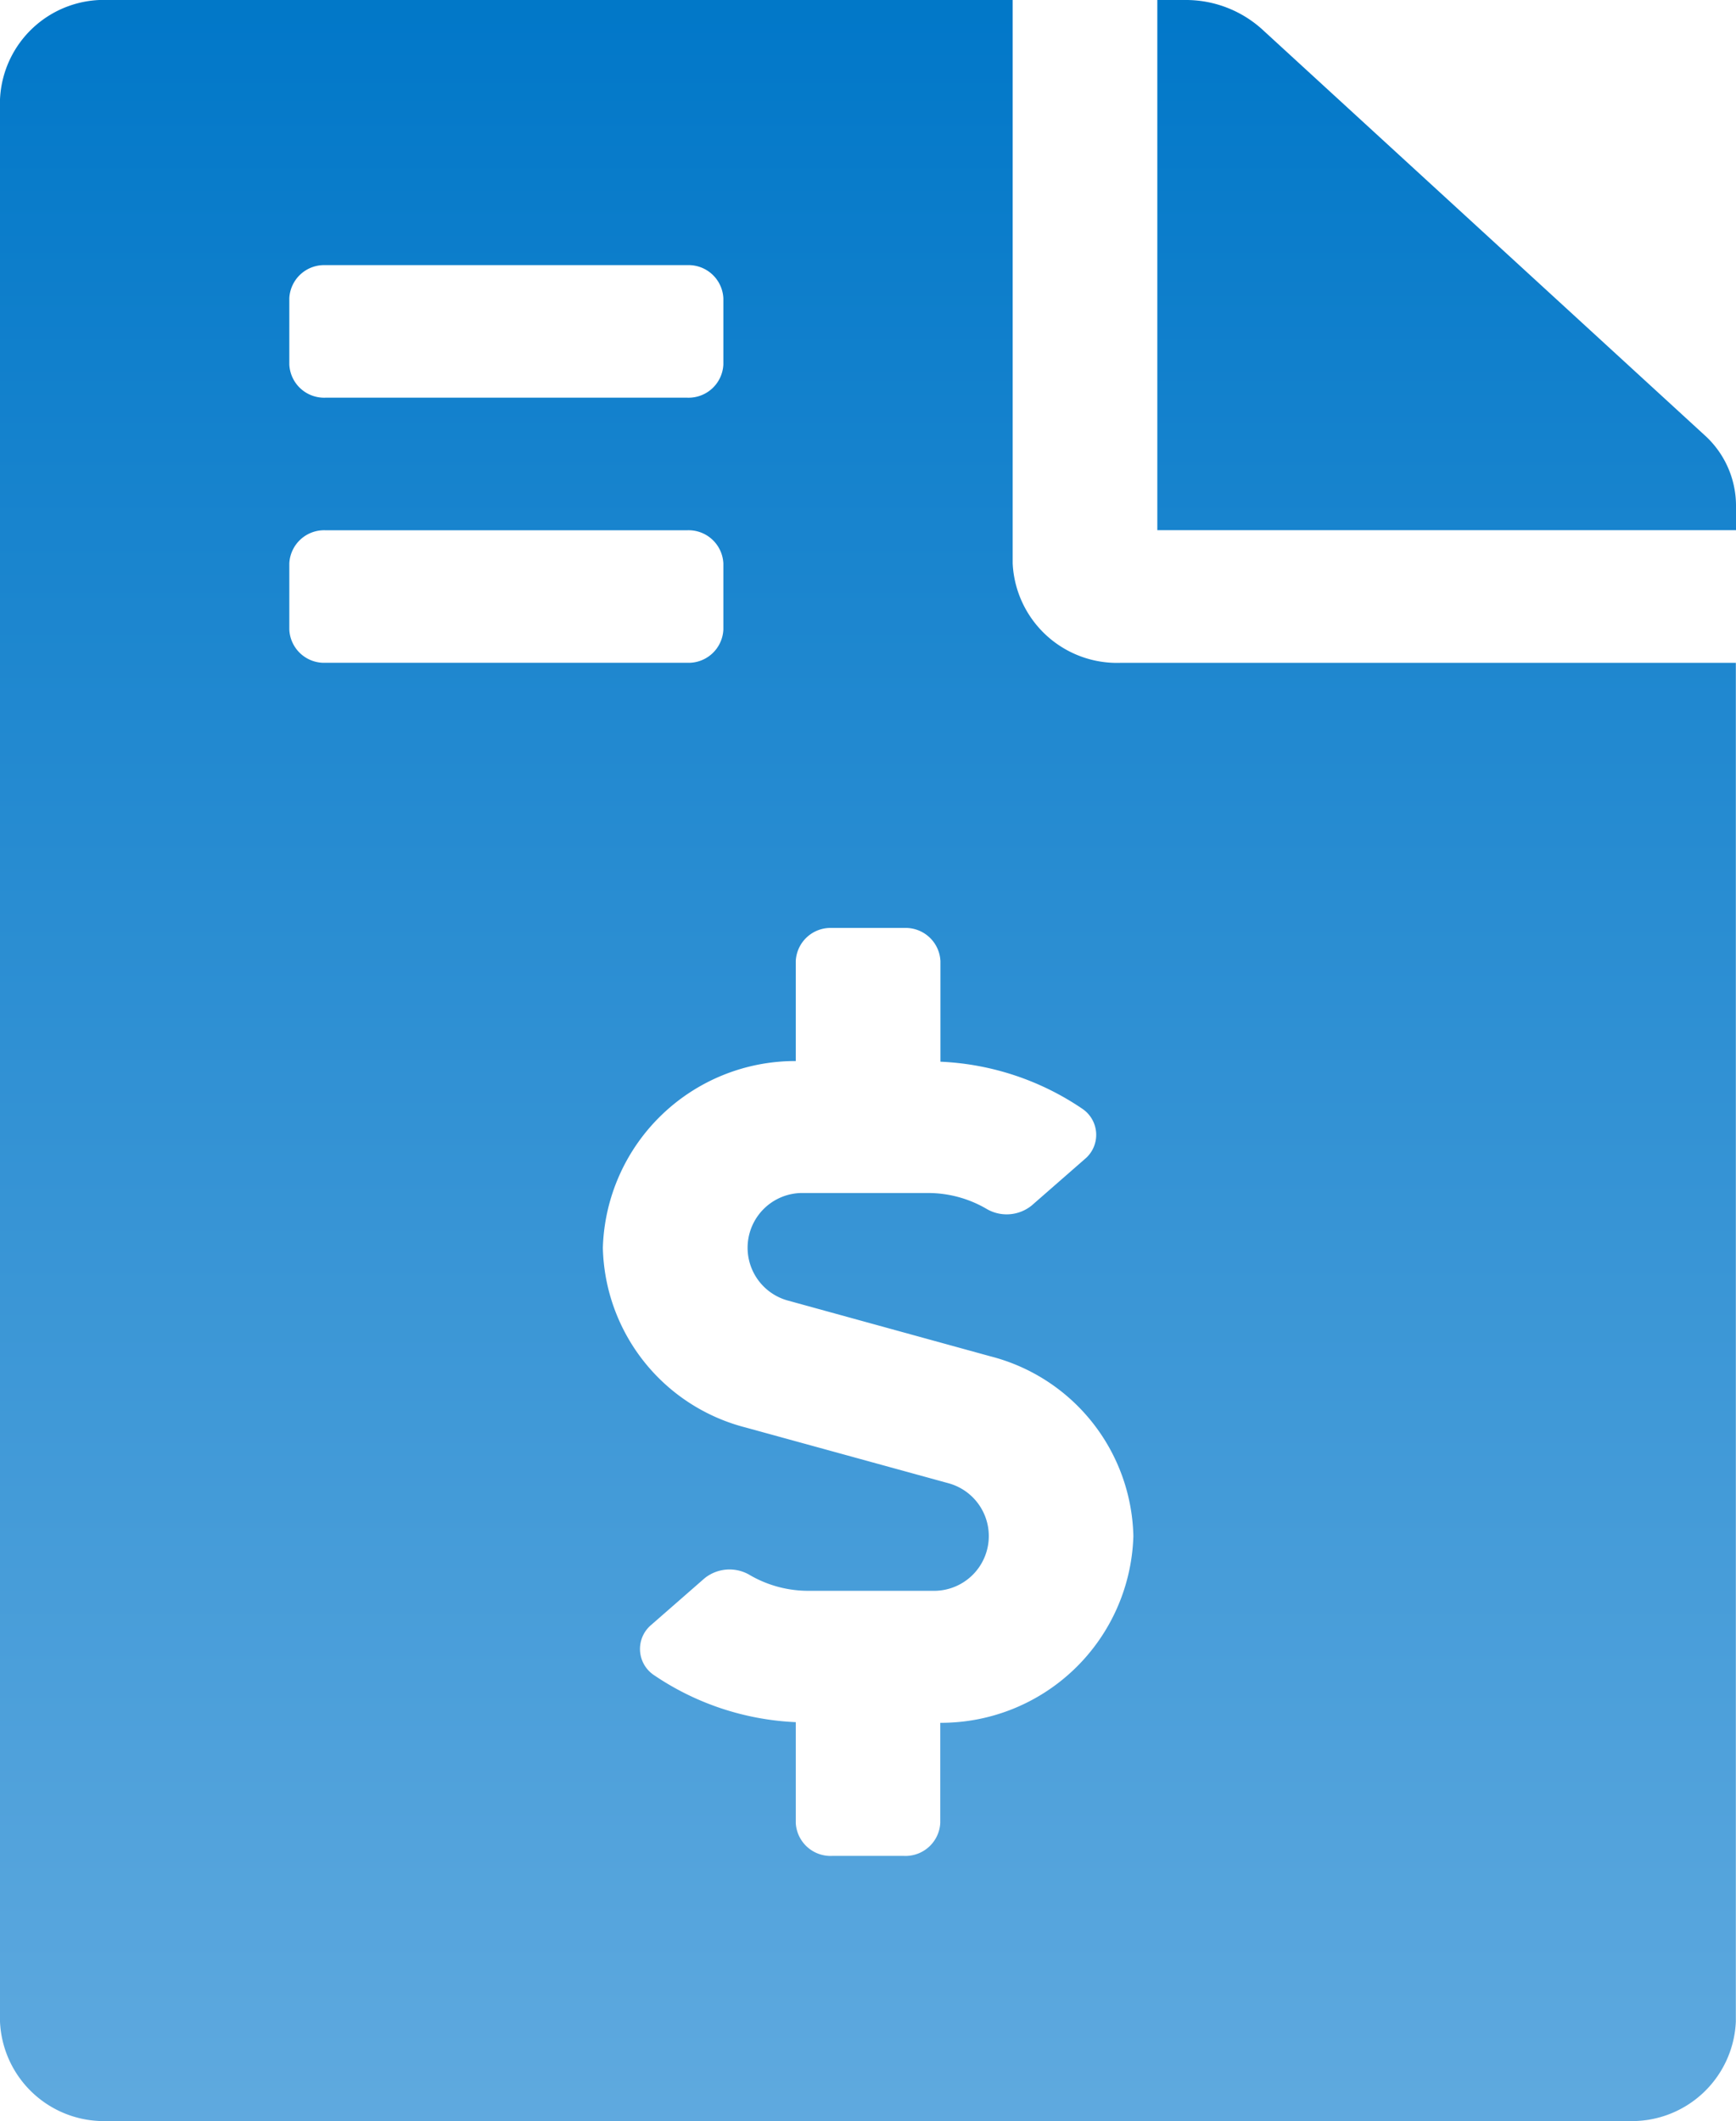 <svg xmlns="http://www.w3.org/2000/svg" xmlns:xlink="http://www.w3.org/1999/xlink" width="44.864" height="54.806" viewBox="0 0 44.864 54.806">
  <defs>
    <linearGradient id="linear-gradient" x1="0.5" x2="0.5" y2="1" gradientUnits="objectBoundingBox">
      <stop offset="0" stop-color="#0077c8"/>
      <stop offset="1" stop-color="#60aadf"/>
    </linearGradient>
  </defs>
  <path id="Icon_awesome-file-invoice-dollar" data-name="Icon awesome-file-invoice-dollar" d="M44.046,11.239,32.608.749A2.938,2.938,0,0,0,30.622,0h-.713V13.7H44.864v-.653A2.457,2.457,0,0,0,44.046,11.239ZM26.171,14.558V0H2.8A2.688,2.688,0,0,0,0,2.569V52.237a2.688,2.688,0,0,0,2.8,2.569H42.06a2.688,2.688,0,0,0,2.8-2.569V17.127H28.975A2.7,2.7,0,0,1,26.171,14.558ZM7.477,7.707a.9.9,0,0,1,.935-.856h9.347a.9.9,0,0,1,.935.856V9.42a.9.9,0,0,1-.935.856H8.412a.9.9,0,0,1-.935-.856Zm0,8.563V14.558a.9.9,0,0,1,.935-.856h9.347a.9.9,0,0,1,.935.856V16.27a.9.9,0,0,1-.935.856H8.412A.9.9,0,0,1,7.477,16.27ZM24.3,44.517V47.1a.9.9,0,0,1-.935.856H21.5a.9.9,0,0,1-.935-.856V44.5A7.079,7.079,0,0,1,16.9,43.284a.812.812,0,0,1-.067-1.3l1.373-1.2a1.027,1.027,0,0,1,1.184-.078,3,3,0,0,0,1.5.4h3.284a1.415,1.415,0,0,0,.354-2.775l-5.258-1.445a4.909,4.909,0,0,1-3.69-4.645,4.973,4.973,0,0,1,4.985-4.824V24.834a.9.9,0,0,1,.935-.856h1.869a.9.9,0,0,1,.935.856v2.6a7.069,7.069,0,0,1,3.665,1.215.812.812,0,0,1,.067,1.3l-1.373,1.2a1.027,1.027,0,0,1-1.184.078,2.994,2.994,0,0,0-1.5-.4H20.694A1.415,1.415,0,0,0,20.34,33.6L25.6,35.048a4.909,4.909,0,0,1,3.69,4.645A4.973,4.973,0,0,1,24.3,44.517Z" fill="url(#linear-gradient)"/>
</svg>

